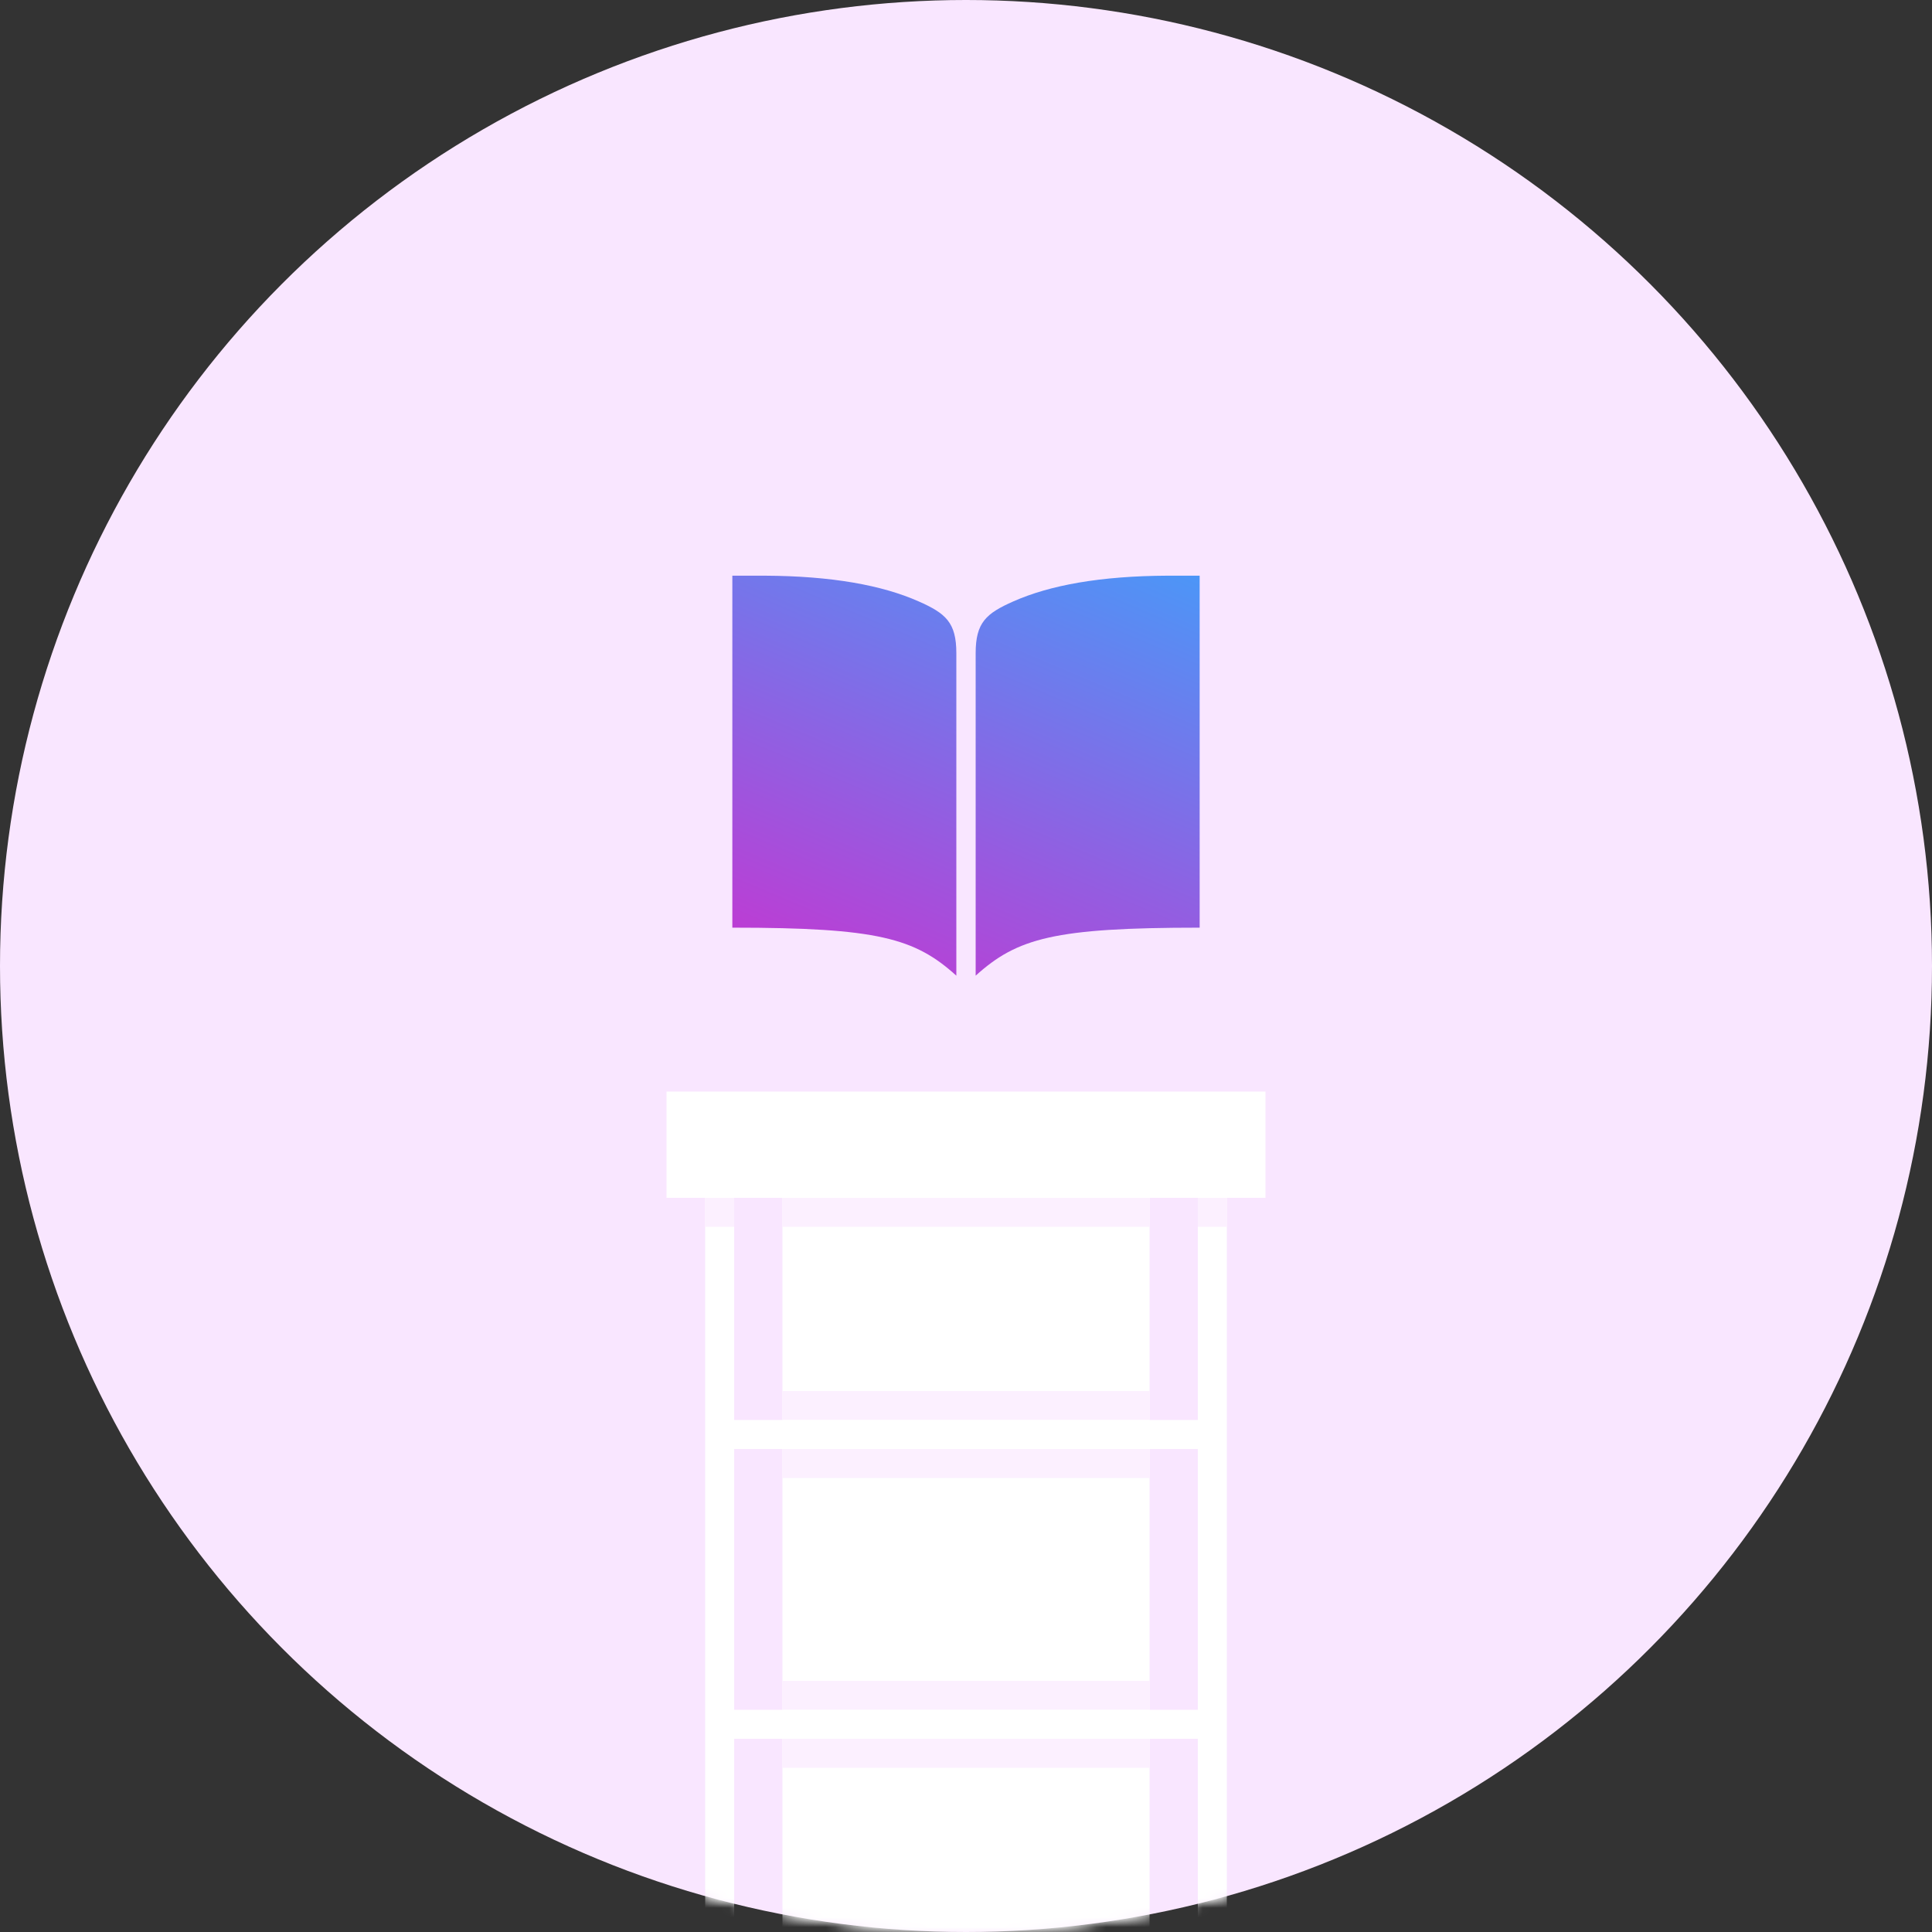 <svg width="200" height="200" viewBox="0 0 200 200" fill="none" xmlns="http://www.w3.org/2000/svg">
<rect x="0" y="0" width="200" height="200" fill="#333333" stroke="none"/>
<circle cx="100" cy="100" r="100" fill="#F9E6FF"/>
<mask id="mask0" mask-type="alpha" maskUnits="userSpaceOnUse" x="0" y="0" width="200" height="200">
<circle cx="100" cy="100" r="100" fill="#B333CC"/>
<circle cx="100" cy="100" r="100" fill="url(#paint0_radial)"/>
<circle cx="100" cy="100" r="100" fill="url(#paint1_radial)"/>
<circle cx="100" cy="100" r="100" fill="url(#paint2_radial)"/>
</mask>
<g mask="url(#mask0)">
<rect x="81" y="116" width="38" height="112" fill="white"/>
<rect x="73" y="116" width="3" height="112" fill="white"/>
<rect x="124" y="116" width="3" height="112" fill="white"/>
<rect x="69" y="113" width="62" height="11" fill="white"/>
<path d="M81 124H119V127H81V124Z" fill="#FCF0FF"/>
<path d="M81 144H119V147H81V144Z" fill="#FCF0FF"/>
<path d="M81 174H119V177H81V174Z" fill="#FCF0FF"/>
<path d="M81 150H119V153H81V150Z" fill="#FCF0FF"/>
<path d="M81 180H119V183H81V180Z" fill="#FCF0FF"/>
<path d="M73 124H76V127H73V124Z" fill="#FCF0FF"/>
<path d="M124 124H127V127H124V124Z" fill="#FCF0FF"/>
<rect x="76" y="147" width="48" height="3" fill="white"/>
<rect x="76" y="177" width="48" height="3" fill="white"/>
<path d="M120.875 59.594C113.876 59.624 108.674 60.587 104.909 62.253C102.099 63.495 101 64.435 101 67.619V101C105.303 97.118 109.122 96.031 124.188 96.031V59.594H120.875Z" fill="url(#paint3_linear)"/>
<path d="M79.125 59.594C86.124 59.624 91.326 60.587 95.091 62.253C97.901 63.495 99 64.435 99 67.619V101C94.697 97.118 90.878 96.031 75.812 96.031V59.594H79.125Z" fill="url(#paint4_linear)"/>
</g>
<defs>
<radialGradient id="paint0_radial" cx="0" cy="0" r="1" gradientUnits="userSpaceOnUse" gradientTransform="translate(34.219 309.674) rotate(-79.248) scale(286.995 271.71)">
<stop offset="0.151" stop-color="#1AC4E6"/>
<stop offset="0.38" stop-color="#1AA1E6"/>
<stop offset="1" stop-color="#BC36C7" stop-opacity="0"/>
</radialGradient>
<radialGradient id="paint1_radial" cx="0" cy="0" r="1" gradientUnits="userSpaceOnUse" gradientTransform="translate(144.041 -28.864) rotate(105.313) scale(171.87 75.225)">
<stop stop-color="#FF66E6"/>
<stop offset="0.981" stop-color="#F20DCC" stop-opacity="0"/>
</radialGradient>
<radialGradient id="paint2_radial" cx="0" cy="0" r="1" gradientUnits="userSpaceOnUse" gradientTransform="translate(177.876 200) rotate(-125.041) scale(114.336 82.78)">
<stop stop-color="#5E1AE6"/>
<stop offset="1" stop-color="#8B34A5" stop-opacity="0"/>
</radialGradient>
<linearGradient id="paint3_linear" x1="98.363" y1="35.785" x2="70.269" y2="102.194" gradientUnits="userSpaceOnUse">
<stop stop-color="#33AAFF"/>
<stop offset="1" stop-color="#CC30CF"/>
</linearGradient>
<linearGradient id="paint4_linear" x1="98.363" y1="35.785" x2="70.269" y2="102.194" gradientUnits="userSpaceOnUse">
<stop stop-color="#33AAFF"/>
<stop offset="1" stop-color="#CC30CF"/>
</linearGradient>
</defs>
</svg>
